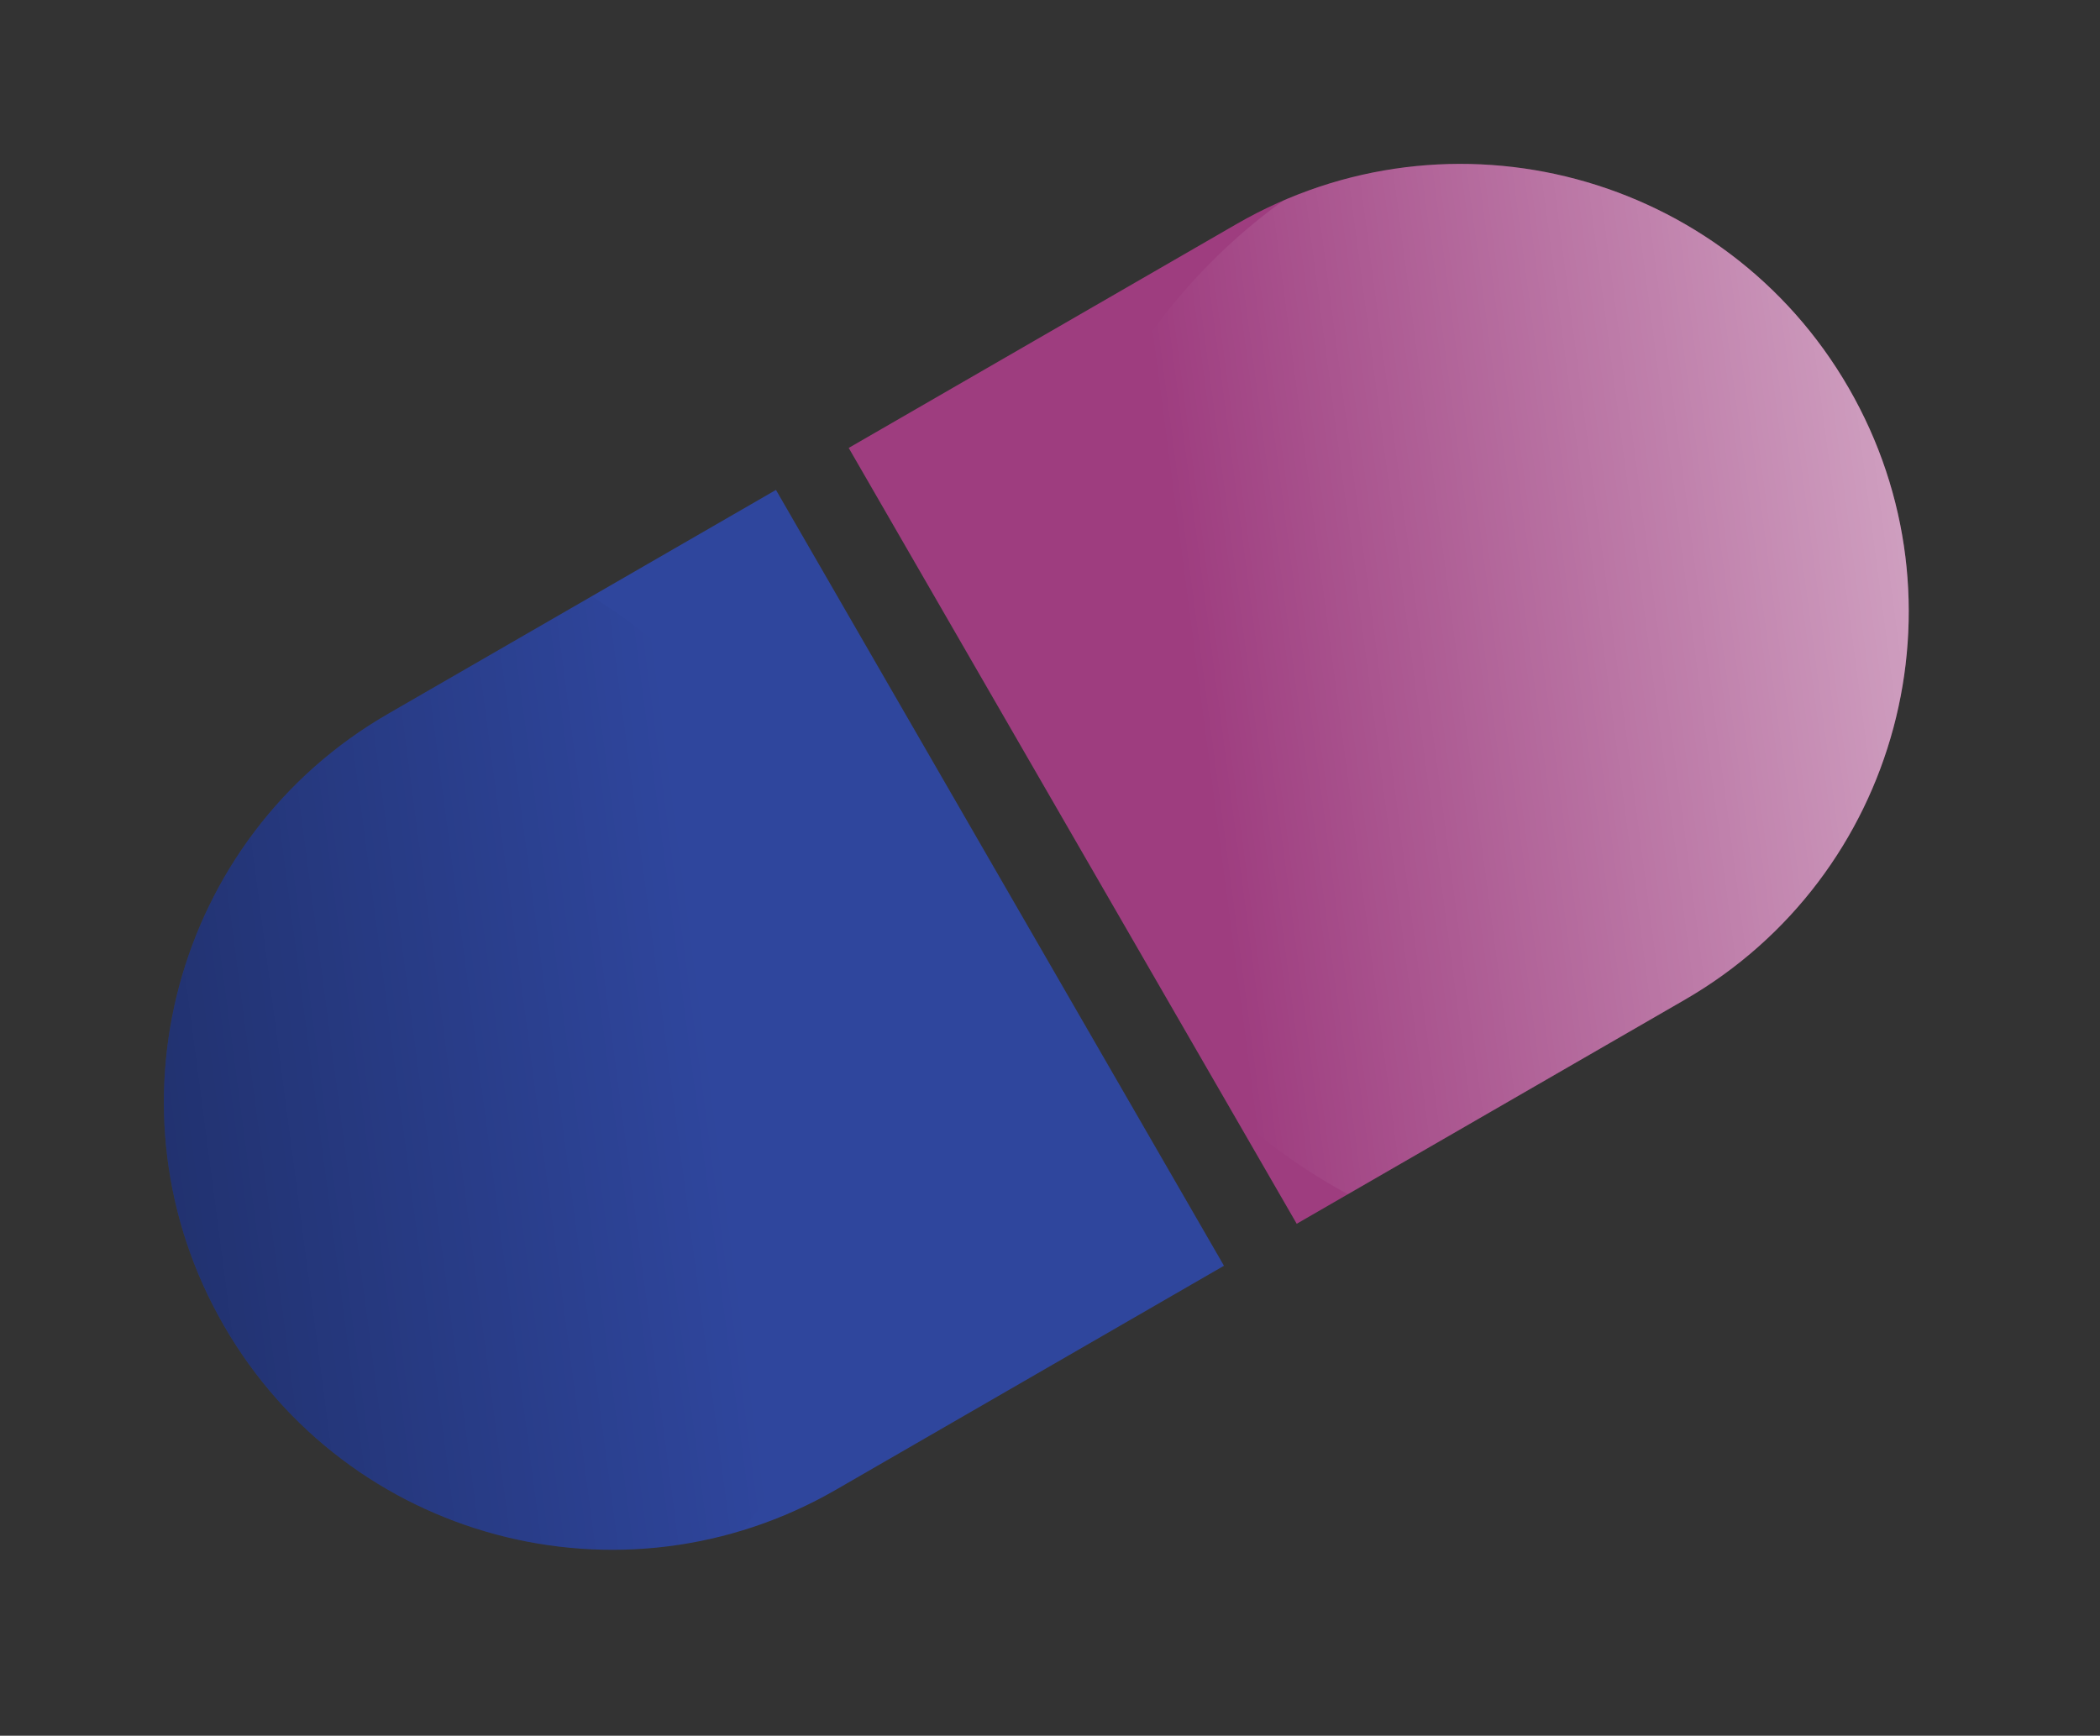 <svg width="75" height="62" viewBox="0 0 75 62" fill="none" xmlns="http://www.w3.org/2000/svg">
<rect x="0" y="0" width="75" height="62" fill="#333333" stroke="none"/>
<g clip-path="url(#clip0_303_1129)">
<path d="M44.167 8C51.82 3.582 61.605 6.204 66.023 13.856C70.442 21.509 67.82 31.294 60.167 35.713L46.311 43.713L30.311 16L44.167 8Z" fill="#E645B3" fill-opacity="0.6"/>
<circle cx="58.131" cy="24.186" r="21" transform="rotate(60 58.131 24.186)" fill="url(#paint0_linear_303_1129)"/>
</g>
<g clip-path="url(#clip1_303_1129)">
<path d="M29.856 53.213C22.203 57.631 12.418 55.009 8 47.356C3.581 39.704 6.203 29.918 13.856 25.5L27.713 17.5L43.713 45.213L29.856 53.213Z" fill="#2D54E5" fill-opacity="0.6"/>
<ellipse cx="9.147" cy="40.343" rx="22.5" ry="22.5" transform="rotate(-120 9.147 40.343)" fill="url(#paint1_linear_303_1129)"/>
</g>
<defs>
<linearGradient id="paint0_linear_303_1129" x1="65.583" y1="-11.717" x2="45.938" y2="35.703" gradientUnits="userSpaceOnUse">
<stop stop-color="white"/>
<stop offset="1" stop-color="white" stop-opacity="0"/>
</linearGradient>
<linearGradient id="paint1_linear_303_1129" x1="17.131" y1="1.876" x2="-3.918" y2="52.682" gradientUnits="userSpaceOnUse">
<stop stop-opacity="0.8"/>
<stop offset="1" stop-opacity="0"/>
</linearGradient>
<clipPath id="clip0_303_1129">
<path d="M44.167 8C51.82 3.582 61.605 6.204 66.023 13.856C70.442 21.509 67.82 31.294 60.167 35.713L46.311 43.713L30.311 16L44.167 8Z" fill="white"/>
</clipPath>
<clipPath id="clip1_303_1129">
<path d="M29.856 53.213C22.203 57.631 12.418 55.009 8 47.356C3.581 39.704 6.203 29.918 13.856 25.5L27.713 17.5L43.713 45.213L29.856 53.213Z" fill="white"/>
</clipPath>
</defs>
</svg>
